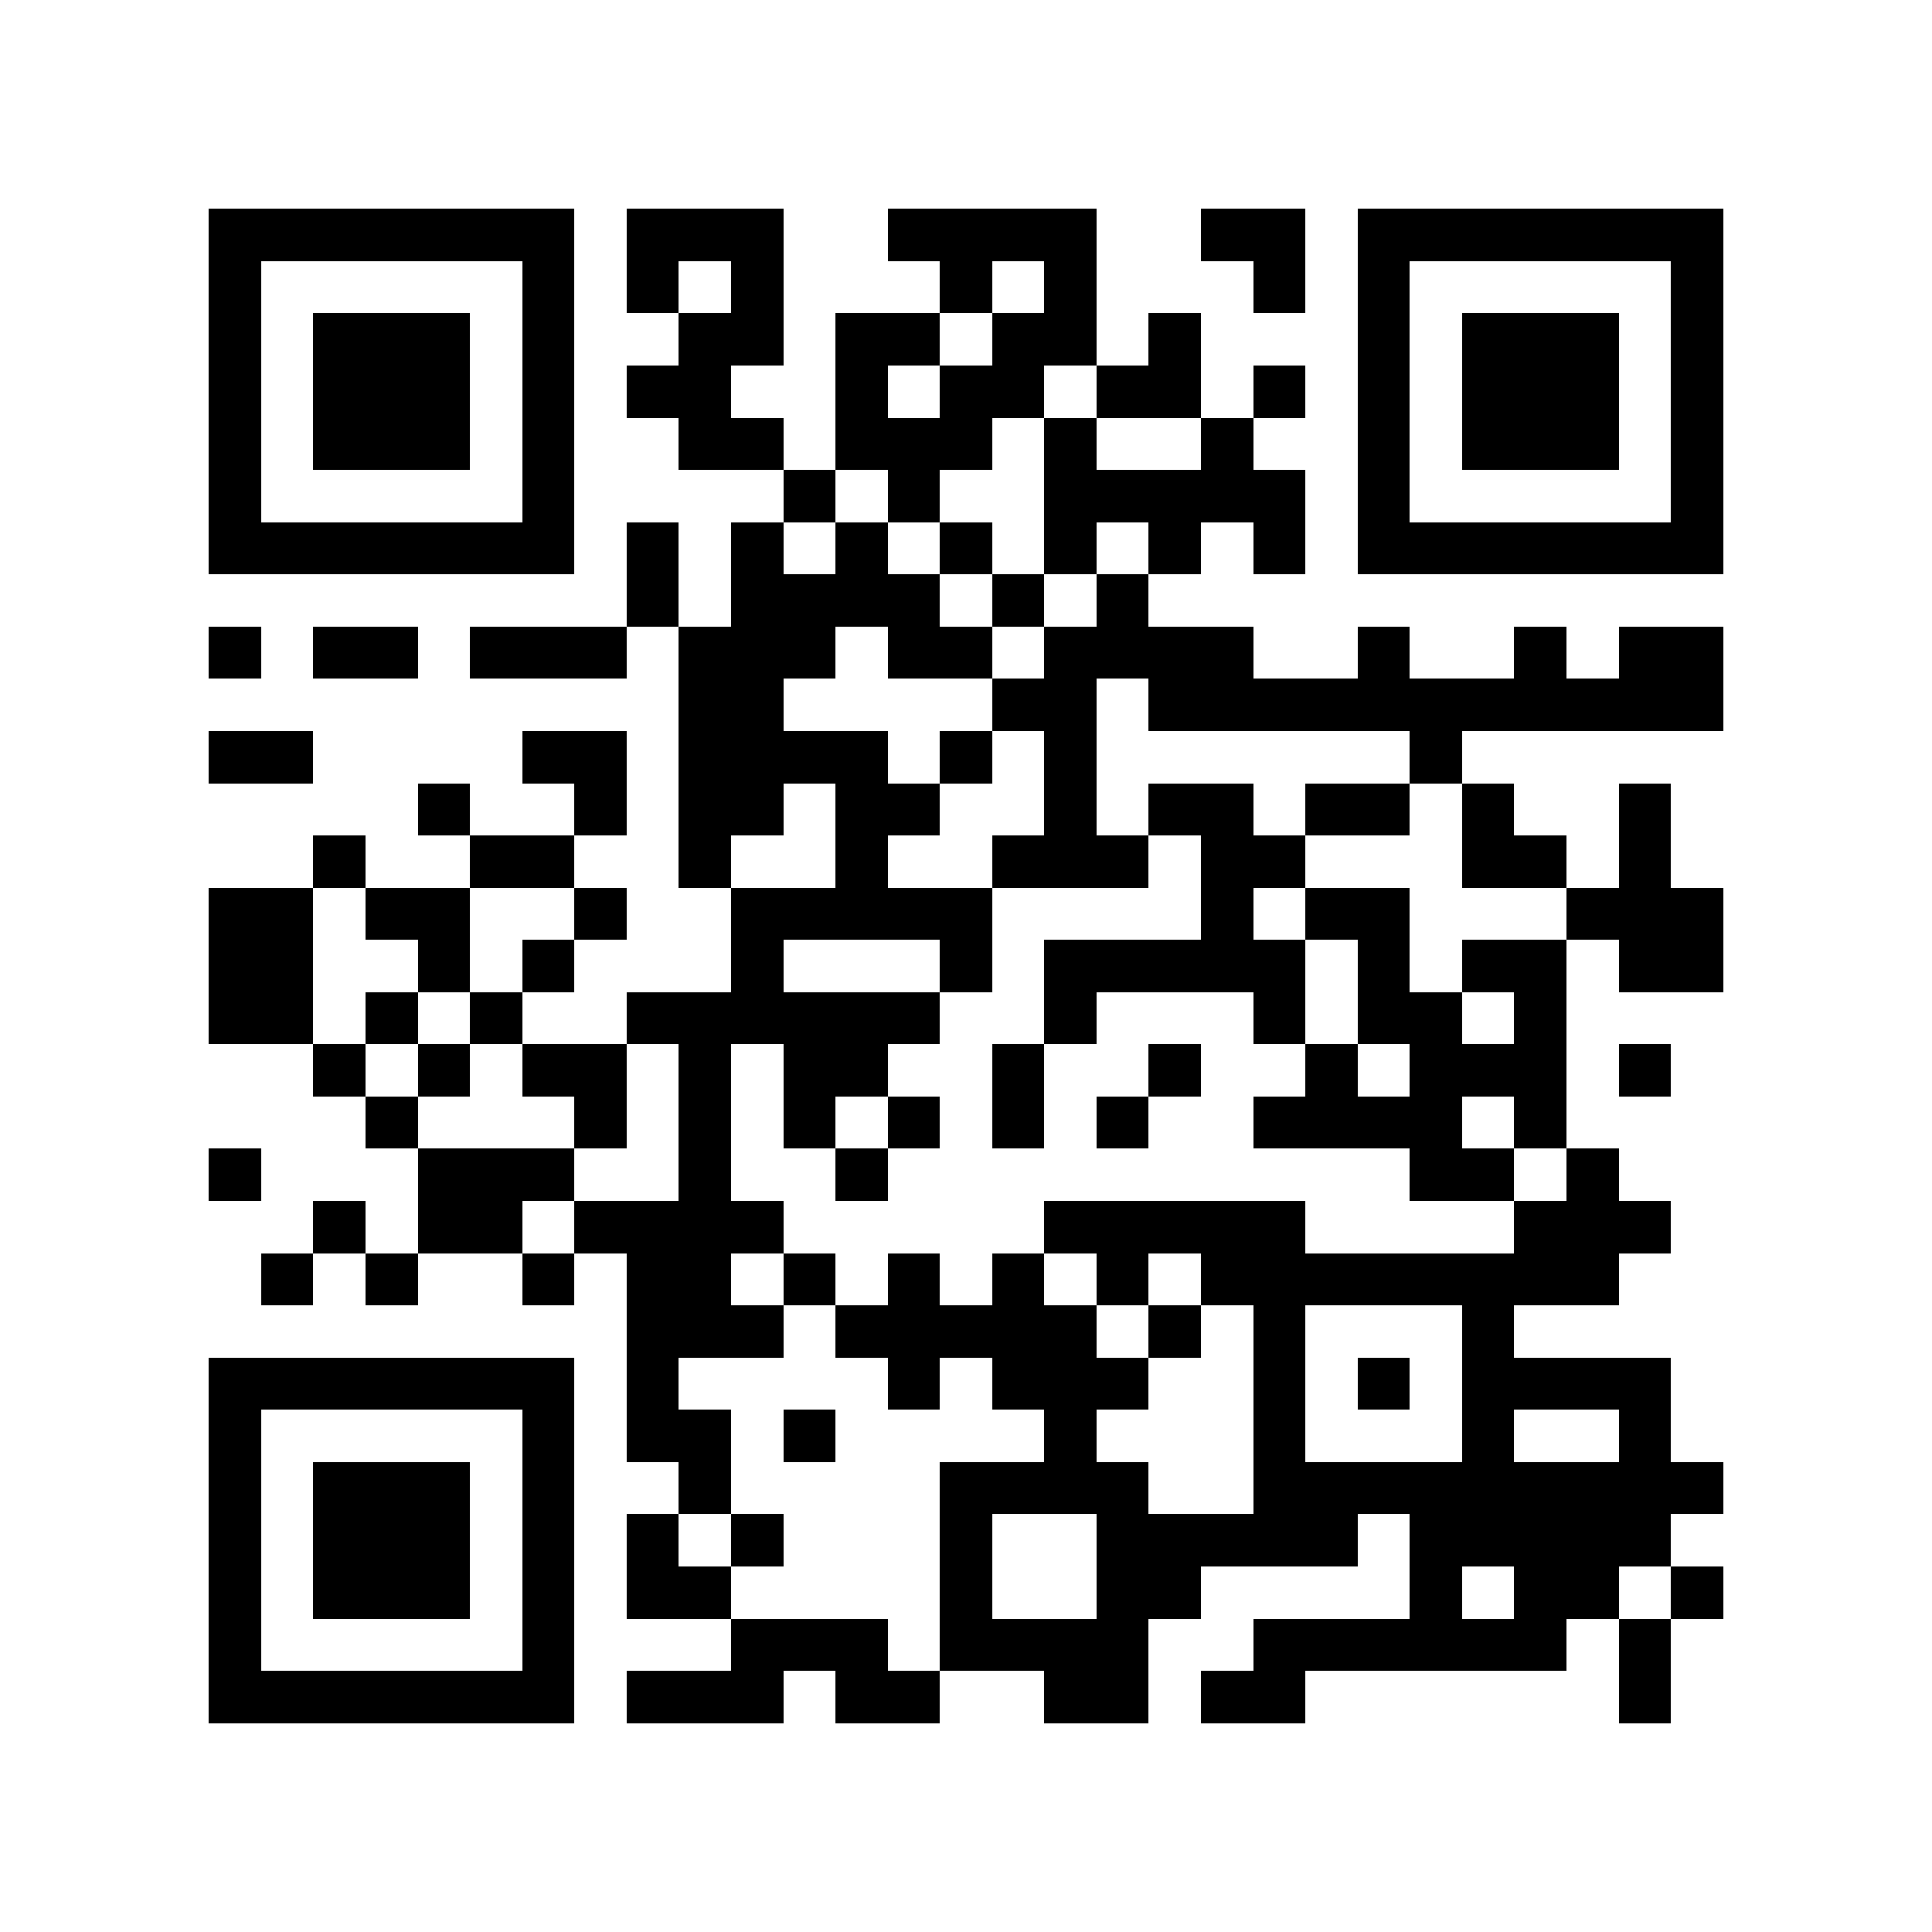 <?xml version="1.0" encoding="utf-8"?><!DOCTYPE svg PUBLIC "-//W3C//DTD SVG 1.1//EN" "http://www.w3.org/Graphics/SVG/1.1/DTD/svg11.dtd"><svg xmlns="http://www.w3.org/2000/svg" viewBox="0 0 37 37" shape-rendering="crispEdges"><path fill="#ffffff" d="M0 0h37v37H0z"/><path stroke="#000000" d="M4 4.5h7m1 0h3m2 0h4m2 0h2m1 0h7M4 5.5h1m5 0h1m1 0h1m1 0h1m3 0h1m1 0h1m3 0h1m1 0h1m5 0h1M4 6.5h1m1 0h3m1 0h1m2 0h2m1 0h2m1 0h2m1 0h1m3 0h1m1 0h3m1 0h1M4 7.5h1m1 0h3m1 0h1m1 0h2m2 0h1m1 0h2m1 0h2m1 0h1m1 0h1m1 0h3m1 0h1M4 8.5h1m1 0h3m1 0h1m2 0h2m1 0h3m1 0h1m2 0h1m2 0h1m1 0h3m1 0h1M4 9.5h1m5 0h1m4 0h1m1 0h1m2 0h5m1 0h1m5 0h1M4 10.5h7m1 0h1m1 0h1m1 0h1m1 0h1m1 0h1m1 0h1m1 0h1m1 0h7M12 11.5h1m1 0h4m1 0h1m1 0h1M4 12.5h1m1 0h2m1 0h3m1 0h3m1 0h2m1 0h4m2 0h1m2 0h1m1 0h2M13 13.5h2m4 0h2m1 0h11M4 14.5h2m4 0h2m1 0h4m1 0h1m1 0h1m6 0h1M8 15.5h1m2 0h1m1 0h2m1 0h2m2 0h1m1 0h2m1 0h2m1 0h1m2 0h1M6 16.5h1m2 0h2m2 0h1m2 0h1m2 0h3m1 0h2m3 0h2m1 0h1M4 17.5h2m1 0h2m2 0h1m2 0h5m4 0h1m1 0h2m3 0h3M4 18.5h2m2 0h1m1 0h1m3 0h1m3 0h1m1 0h5m1 0h1m1 0h2m1 0h2M4 19.5h2m1 0h1m1 0h1m2 0h6m2 0h1m3 0h1m1 0h2m1 0h1M6 20.5h1m1 0h1m1 0h2m1 0h1m1 0h2m2 0h1m2 0h1m2 0h1m1 0h3m1 0h1M7 21.5h1m3 0h1m1 0h1m1 0h1m1 0h1m1 0h1m1 0h1m2 0h4m1 0h1M4 22.5h1m3 0h3m2 0h1m2 0h1m10 0h2m1 0h1M6 23.5h1m1 0h2m1 0h4m5 0h5m4 0h3M5 24.5h1m1 0h1m2 0h1m1 0h2m1 0h1m1 0h1m1 0h1m1 0h1m1 0h8M12 25.5h3m1 0h5m1 0h1m1 0h1m3 0h1M4 26.5h7m1 0h1m4 0h1m1 0h3m2 0h1m1 0h1m1 0h4M4 27.5h1m5 0h1m1 0h2m1 0h1m4 0h1m3 0h1m3 0h1m2 0h1M4 28.5h1m1 0h3m1 0h1m2 0h1m4 0h4m2 0h9M4 29.5h1m1 0h3m1 0h1m1 0h1m1 0h1m3 0h1m2 0h5m1 0h5M4 30.5h1m1 0h3m1 0h1m1 0h2m4 0h1m2 0h2m4 0h1m1 0h2m1 0h1M4 31.5h1m5 0h1m3 0h3m1 0h4m2 0h6m1 0h1M4 32.5h7m1 0h3m1 0h2m2 0h2m1 0h2m6 0h1"/></svg>
